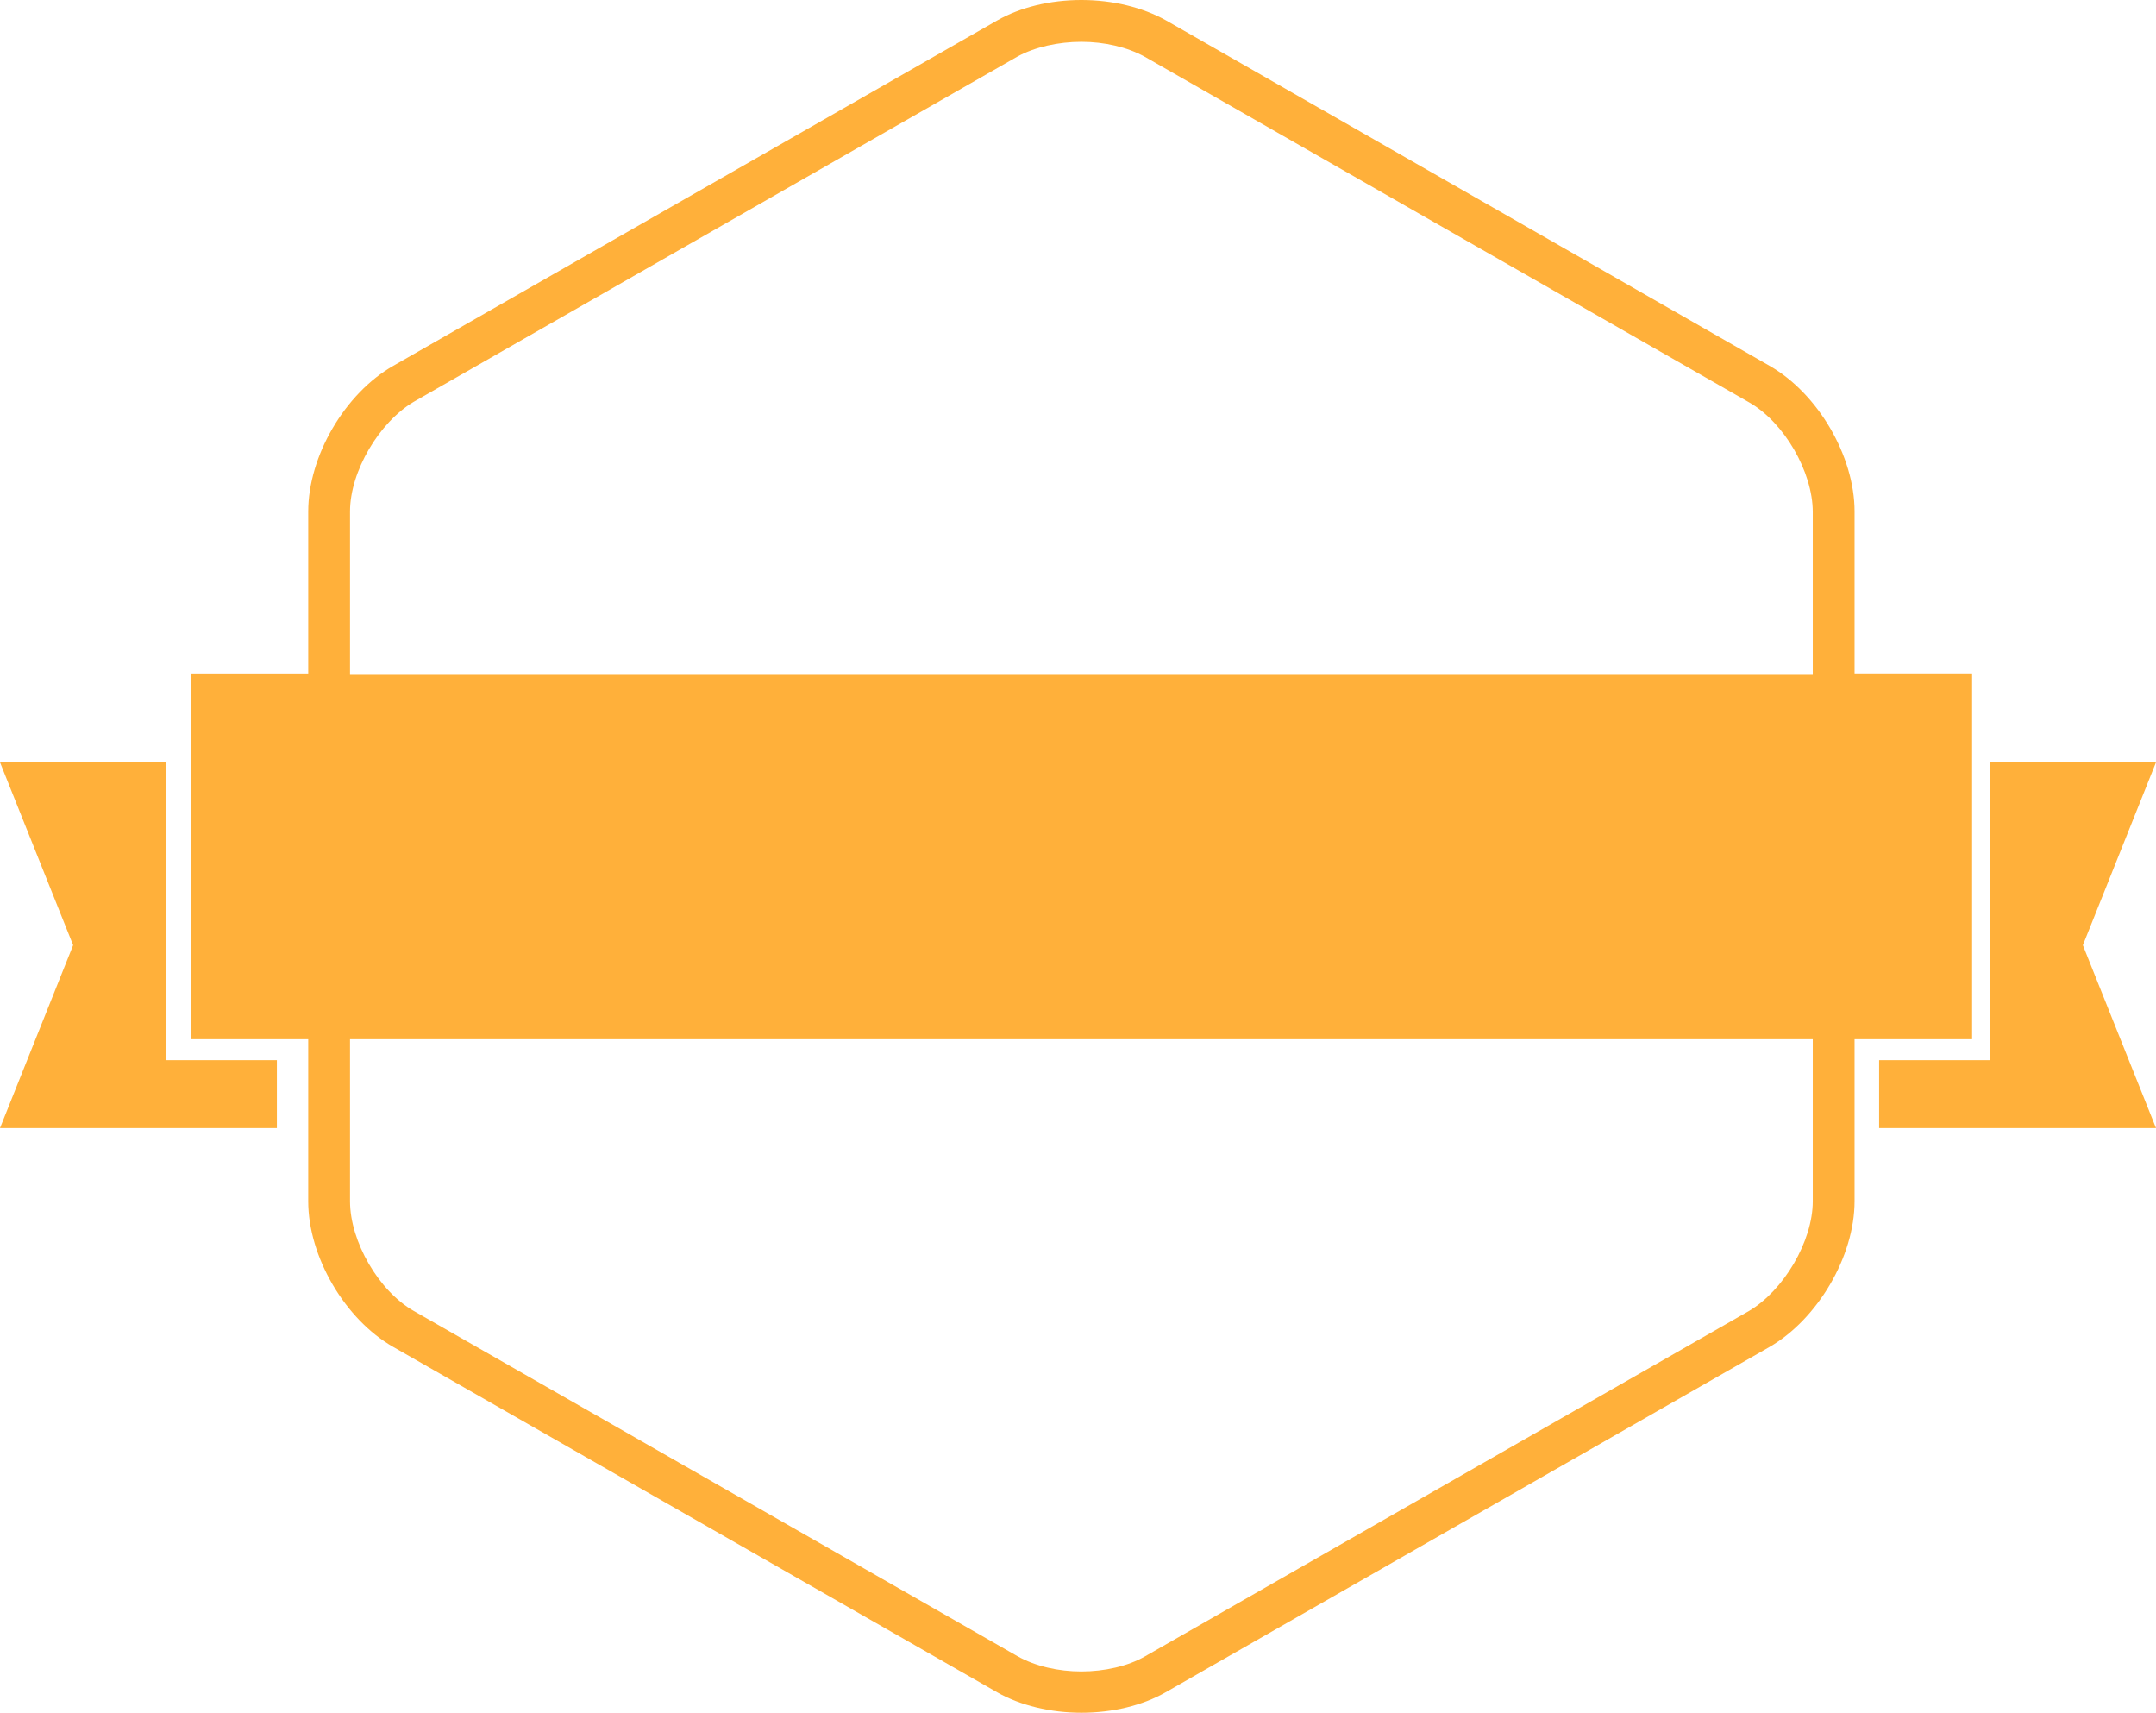 <svg version="1.1" id="图层_1" x="0px" y="0px" width="500px" height="397.141px" viewBox="0 0 500 397.141" enable-background="new 0 0 500 397.141" xml:space="preserve" xmlns="http://www.w3.org/2000/svg" xmlns:xlink="http://www.w3.org/1999/xlink" xmlns:xml="http://www.w3.org/XML/1998/namespace">
  <path fill="#FFB03A" d="M457.354,240.973v-84.808h-27.259v-37.558c0-12.843-8.48-27.38-19.748-33.803L270.414,4.725
	c-5.451-3.029-12.357-4.726-19.627-4.726c-7.269,0-14.175,1.696-19.505,4.726L91.229,84.806
	c-11.267,6.422-19.748,20.959-19.748,33.803v37.558h-27.26v84.808H71.48v37.558c0,12.843,8.481,27.381,19.748,33.803l140.053,80.082
	c5.331,3.028,12.358,4.726,19.505,4.726c7.271,0,14.176-1.696,19.506-4.726l140.054-80.082c11.146-6.422,19.748-20.96,19.748-33.803
	v-37.558L457.354,240.973L457.354,240.973z M81.173,118.609c0-9.329,6.785-20.717,14.781-25.442l140.053-80.083
	c3.998-2.181,9.45-3.392,14.78-3.392c5.331,0,10.662,1.211,14.781,3.513l140.053,80.083c8.118,4.604,14.781,16.113,14.781,25.442
	v37.557H81.173V118.609z M420.402,278.531c0,9.329-6.785,20.718-14.781,25.441l-140.053,80.083
	c-3.998,2.303-9.45,3.514-14.781,3.514s-10.661-1.211-14.78-3.514L95.954,303.972c-8.117-4.604-14.781-16.112-14.781-25.441v-37.558
	h339.229V278.531z M500,176.761h-38.405v69.059h-25.806v15.75H500l-16.962-42.404L500,176.761z M38.406,176.761H0l16.961,42.403
	L0,261.57h64.211v-15.75H38.406V176.761z" class="color c1"/>
</svg>